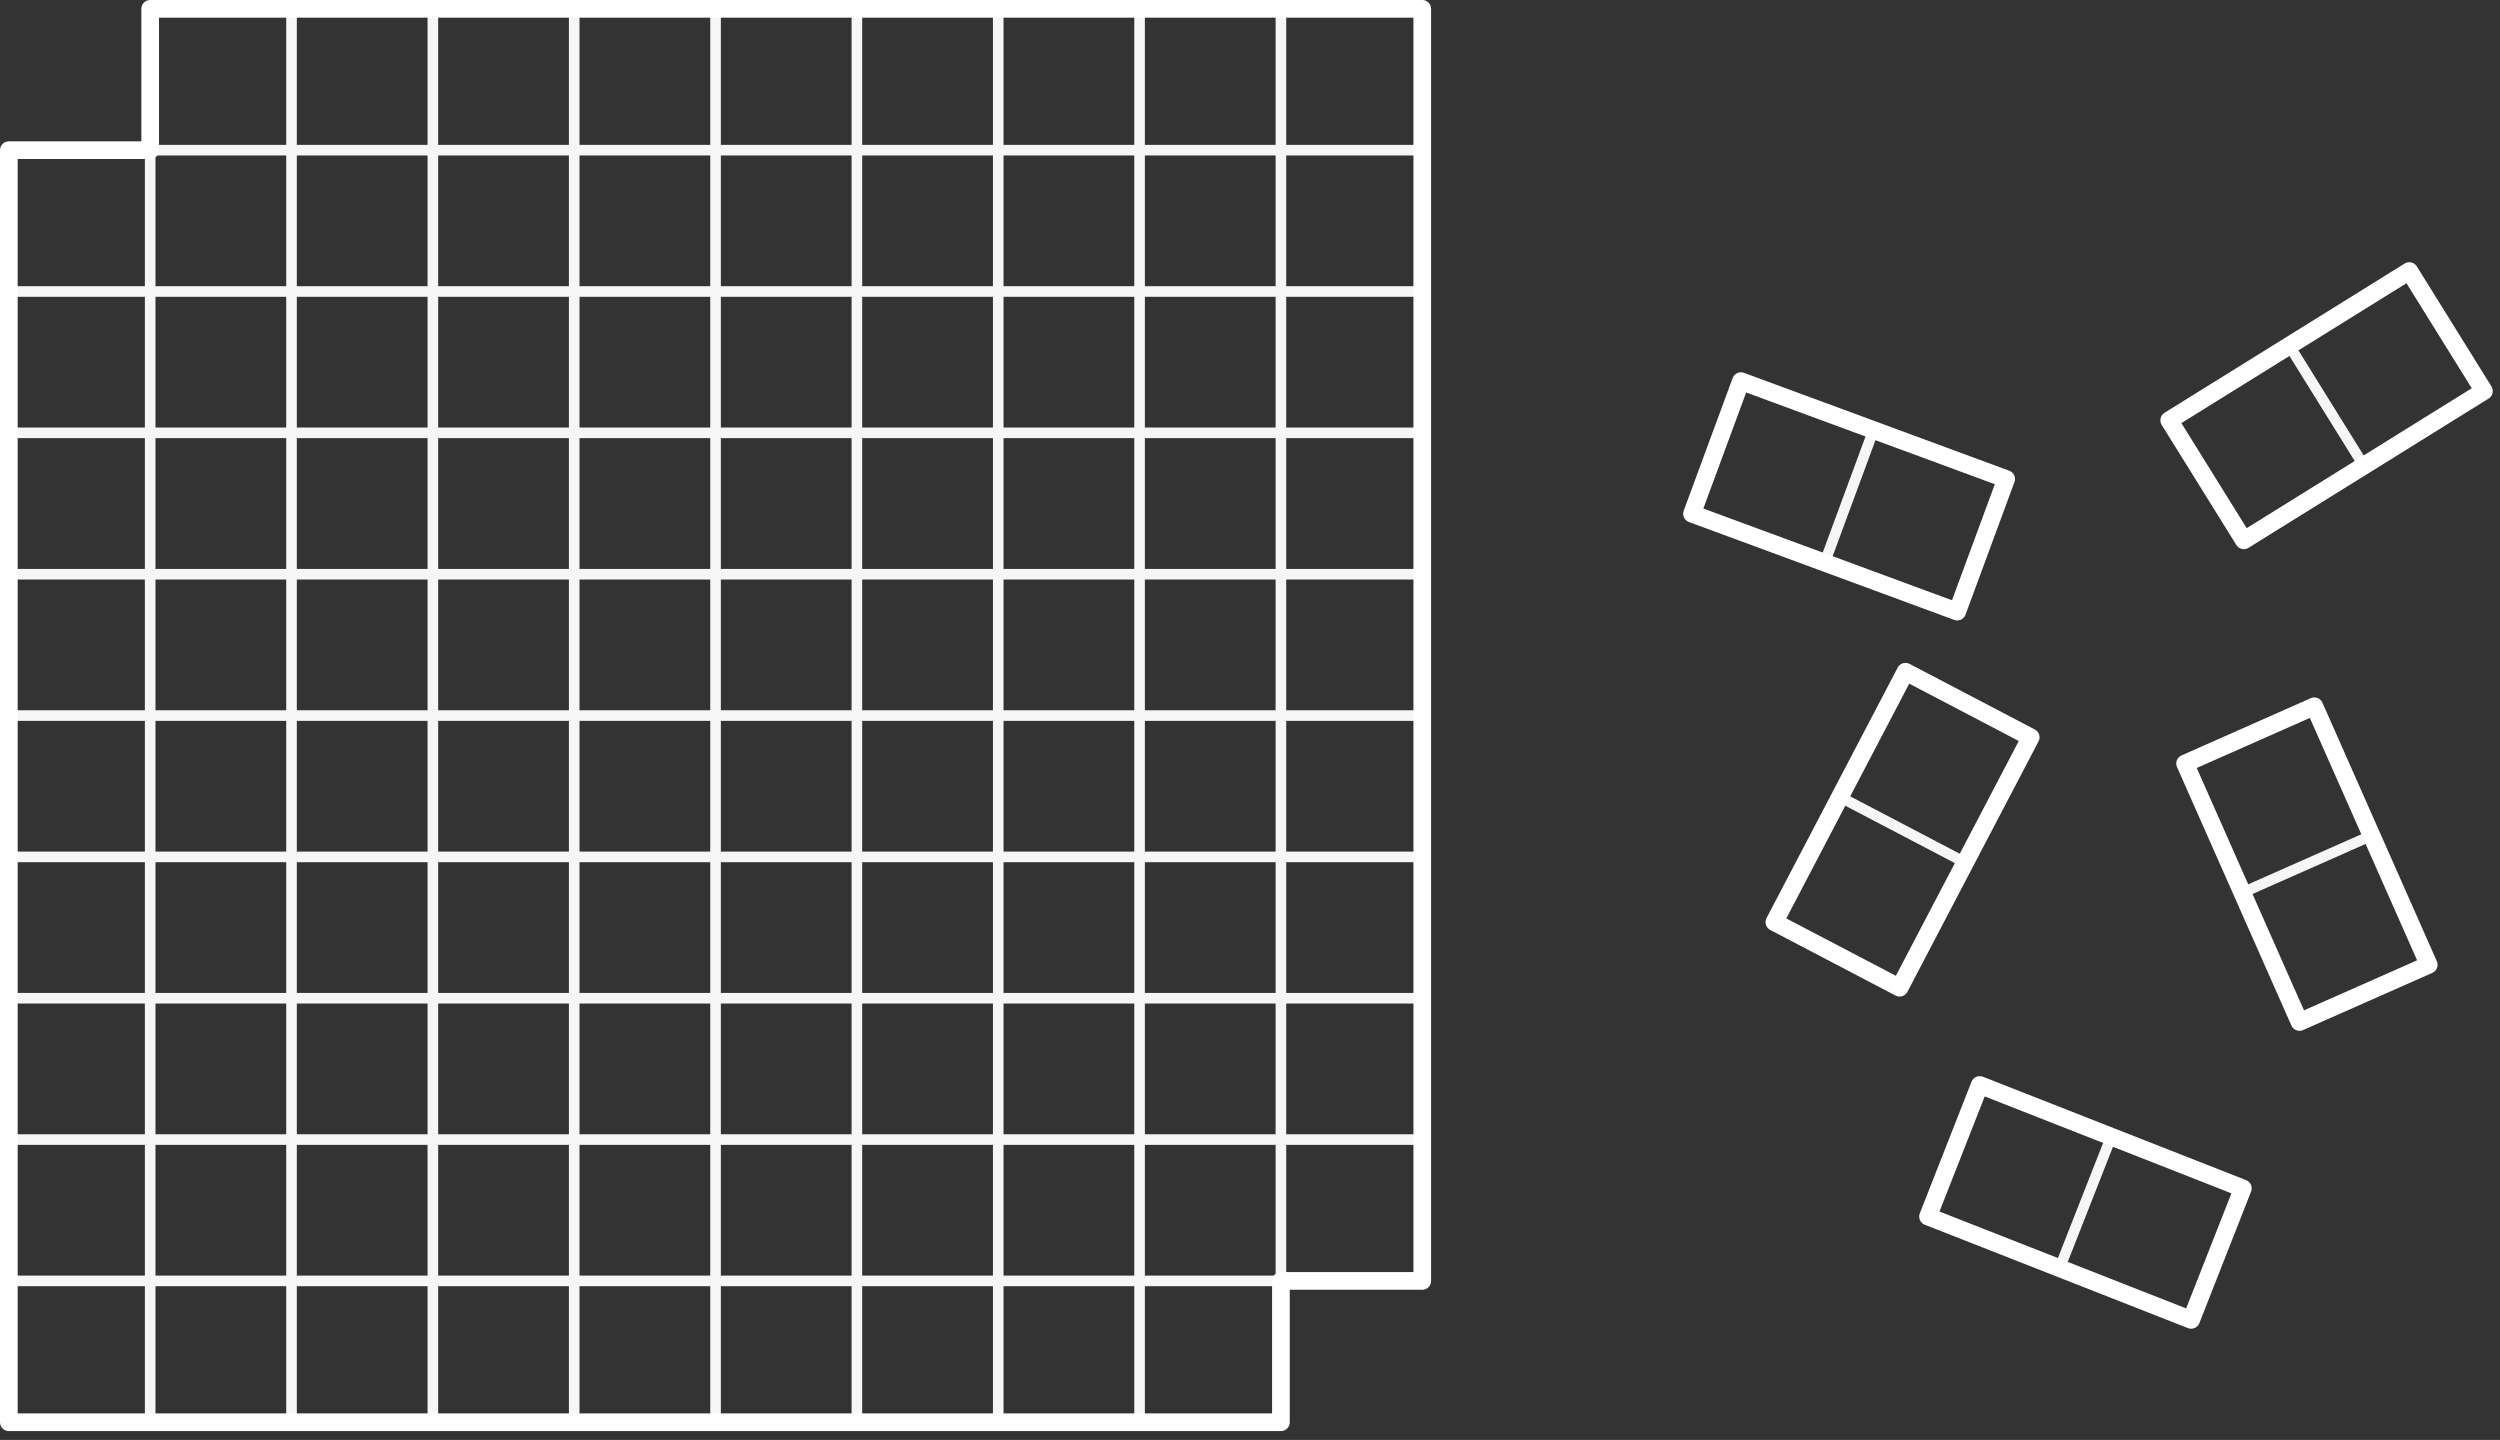 <?xml version="1.0" encoding="UTF-8"?>
<svg xmlns="http://www.w3.org/2000/svg" xmlns:xlink="http://www.w3.org/1999/xlink" width="283pt" height="163pt" viewBox="0 0 283 163" version="1.1">
<rect x="0" y="0" width="283" height="163" fill="#333333" stroke="none"/>
<g id="surface5563">
<path style="fill:none;stroke-width:1.2;stroke-linecap:butt;stroke-linejoin:round;stroke:rgb(96.1%,96.1%,96.1%);stroke-opacity:1;stroke-miterlimit:10;" d="M 144 752 L 288 752 " transform="matrix(1,0,0,-1,-127,769)"/>
<path style="fill:none;stroke-width:1.2;stroke-linecap:butt;stroke-linejoin:round;stroke:rgb(96.1%,96.1%,96.1%);stroke-opacity:1;stroke-miterlimit:10;" d="M 128 736 L 288 736 " transform="matrix(1,0,0,-1,-127,769)"/>
<path style="fill:none;stroke-width:1.2;stroke-linecap:butt;stroke-linejoin:round;stroke:rgb(96.1%,96.1%,96.1%);stroke-opacity:1;stroke-miterlimit:10;" d="M 128 720 L 288 720 " transform="matrix(1,0,0,-1,-127,769)"/>
<path style="fill:none;stroke-width:1.2;stroke-linecap:butt;stroke-linejoin:round;stroke:rgb(96.1%,96.1%,96.1%);stroke-opacity:1;stroke-miterlimit:10;" d="M 128 704 L 288 704 " transform="matrix(1,0,0,-1,-127,769)"/>
<path style="fill:none;stroke-width:1.2;stroke-linecap:butt;stroke-linejoin:round;stroke:rgb(96.1%,96.1%,96.1%);stroke-opacity:1;stroke-miterlimit:10;" d="M 128 688 L 288 688 " transform="matrix(1,0,0,-1,-127,769)"/>
<path style="fill:none;stroke-width:1.2;stroke-linecap:butt;stroke-linejoin:round;stroke:rgb(96.1%,96.1%,96.1%);stroke-opacity:1;stroke-miterlimit:10;" d="M 128 672 L 288 672 " transform="matrix(1,0,0,-1,-127,769)"/>
<path style="fill:none;stroke-width:1.2;stroke-linecap:butt;stroke-linejoin:round;stroke:rgb(96.1%,96.1%,96.1%);stroke-opacity:1;stroke-miterlimit:10;" d="M 128 656 L 288 656 " transform="matrix(1,0,0,-1,-127,769)"/>
<path style="fill:none;stroke-width:1.2;stroke-linecap:butt;stroke-linejoin:round;stroke:rgb(96.1%,96.1%,96.1%);stroke-opacity:1;stroke-miterlimit:10;" d="M 128 640 L 288 640 " transform="matrix(1,0,0,-1,-127,769)"/>
<path style="fill:none;stroke-width:1.2;stroke-linecap:butt;stroke-linejoin:round;stroke:rgb(96.1%,96.1%,96.1%);stroke-opacity:1;stroke-miterlimit:10;" d="M 128 624 L 272 624 " transform="matrix(1,0,0,-1,-127,769)"/>
<path style="fill:none;stroke-width:1.2;stroke-linecap:butt;stroke-linejoin:round;stroke:rgb(96.1%,96.1%,96.1%);stroke-opacity:1;stroke-miterlimit:10;" d="M 144 752 L 144 608 " transform="matrix(1,0,0,-1,-127,769)"/>
<path style="fill:none;stroke-width:1.2;stroke-linecap:butt;stroke-linejoin:round;stroke:rgb(96.1%,96.1%,96.1%);stroke-opacity:1;stroke-miterlimit:10;" d="M 160 768 L 160 608 " transform="matrix(1,0,0,-1,-127,769)"/>
<path style="fill:none;stroke-width:1.2;stroke-linecap:butt;stroke-linejoin:round;stroke:rgb(96.1%,96.1%,96.1%);stroke-opacity:1;stroke-miterlimit:10;" d="M 176 768 L 176 608 " transform="matrix(1,0,0,-1,-127,769)"/>
<path style="fill:none;stroke-width:1.2;stroke-linecap:butt;stroke-linejoin:round;stroke:rgb(96.1%,96.1%,96.1%);stroke-opacity:1;stroke-miterlimit:10;" d="M 192 768 L 192 608 " transform="matrix(1,0,0,-1,-127,769)"/>
<path style="fill:none;stroke-width:1.2;stroke-linecap:butt;stroke-linejoin:round;stroke:rgb(96.1%,96.1%,96.1%);stroke-opacity:1;stroke-miterlimit:10;" d="M 208 768 L 208 608 " transform="matrix(1,0,0,-1,-127,769)"/>
<path style="fill:none;stroke-width:1.2;stroke-linecap:butt;stroke-linejoin:round;stroke:rgb(96.1%,96.1%,96.1%);stroke-opacity:1;stroke-miterlimit:10;" d="M 224 768 L 224 608 " transform="matrix(1,0,0,-1,-127,769)"/>
<path style="fill:none;stroke-width:1.2;stroke-linecap:butt;stroke-linejoin:round;stroke:rgb(96.1%,96.1%,96.1%);stroke-opacity:1;stroke-miterlimit:10;" d="M 240 768 L 240 608 " transform="matrix(1,0,0,-1,-127,769)"/>
<path style="fill:none;stroke-width:1.2;stroke-linecap:butt;stroke-linejoin:round;stroke:rgb(96.1%,96.1%,96.1%);stroke-opacity:1;stroke-miterlimit:10;" d="M 256 768 L 256 608 " transform="matrix(1,0,0,-1,-127,769)"/>
<path style="fill:none;stroke-width:1.2;stroke-linecap:butt;stroke-linejoin:round;stroke:rgb(96.1%,96.1%,96.1%);stroke-opacity:1;stroke-miterlimit:10;" d="M 272 768 L 272 624 " transform="matrix(1,0,0,-1,-127,769)"/>
<path style="fill:none;stroke-width:2;stroke-linecap:butt;stroke-linejoin:round;stroke:rgb(100%,100%,100%);stroke-opacity:1;stroke-miterlimit:10;" d="M 128 752 L 144 752 L 144 768 L 288 768 L 288 624 L 272 624 L 272 608 L 128 608 Z M 128 752 " transform="matrix(1,0,0,-1,-127,769)"/>
<path style="fill:none;stroke-width:1.2;stroke-linecap:butt;stroke-linejoin:round;stroke:rgb(96.1%,96.1%,96.1%);stroke-opacity:1;stroke-miterlimit:10;" d="M 339.086 720.316 L 333.547 705.305 " transform="matrix(1,0,0,-1,-127,769)"/>
<path style="fill:none;stroke-width:2;stroke-linecap:butt;stroke-linejoin:round;stroke:rgb(100%,100%,100%);stroke-opacity:1;stroke-miterlimit:10;" d="M 324.074 725.855 L 318.535 710.844 L 348.559 699.766 L 354.098 714.777 Z M 324.074 725.855 " transform="matrix(1,0,0,-1,-127,769)"/>
<path style="fill:none;stroke-width:1.2;stroke-linecap:butt;stroke-linejoin:round;stroke:rgb(96.1%,96.1%,96.1%);stroke-opacity:1;stroke-miterlimit:10;" d="M 386.145 729.871 L 394.59 716.281 " transform="matrix(1,0,0,-1,-127,769)"/>
<path style="fill:none;stroke-width:2;stroke-linecap:butt;stroke-linejoin:round;stroke:rgb(100%,100%,100%);stroke-opacity:1;stroke-miterlimit:10;" d="M 372.555 721.426 L 381.004 707.836 L 408.18 724.73 L 399.734 738.316 Z M 372.555 721.426 " transform="matrix(1,0,0,-1,-127,769)"/>
<path style="fill:none;stroke-width:1.2;stroke-linecap:butt;stroke-linejoin:round;stroke:rgb(96.1%,96.1%,96.1%);stroke-opacity:1;stroke-miterlimit:10;" d="M 349.453 671.363 L 335.281 678.785 " transform="matrix(1,0,0,-1,-127,769)"/>
<path style="fill:none;stroke-width:2;stroke-linecap:butt;stroke-linejoin:round;stroke:rgb(100%,100%,100%);stroke-opacity:1;stroke-miterlimit:10;" d="M 356.875 685.539 L 342.703 692.961 L 327.859 664.613 L 342.035 657.191 Z M 356.875 685.539 " transform="matrix(1,0,0,-1,-127,769)"/>
<path style="fill:none;stroke-width:1.2;stroke-linecap:butt;stroke-linejoin:round;stroke:rgb(96.1%,96.1%,96.1%);stroke-opacity:1;stroke-miterlimit:10;" d="M 380.824 667.941 L 395.457 674.418 " transform="matrix(1,0,0,-1,-127,769)"/>
<path style="fill:none;stroke-width:2;stroke-linecap:butt;stroke-linejoin:round;stroke:rgb(100%,100%,100%);stroke-opacity:1;stroke-miterlimit:10;" d="M 387.301 653.312 L 401.934 659.785 L 388.984 689.051 L 374.352 682.574 Z M 387.301 653.312 " transform="matrix(1,0,0,-1,-127,769)"/>
<path style="fill:none;stroke-width:1.2;stroke-linecap:butt;stroke-linejoin:round;stroke:rgb(96.1%,96.1%,96.1%);stroke-opacity:1;stroke-miterlimit:10;" d="M 365.996 640.332 L 360.145 625.438 " transform="matrix(1,0,0,-1,-127,769)"/>
<path style="fill:none;stroke-width:2;stroke-linecap:butt;stroke-linejoin:round;stroke:rgb(100%,100%,100%);stroke-opacity:1;stroke-miterlimit:10;" d="M 351.105 646.18 L 345.254 631.289 L 375.039 619.59 L 380.891 634.48 Z M 351.105 646.18 " transform="matrix(1,0,0,-1,-127,769)"/>
</g>
</svg>

